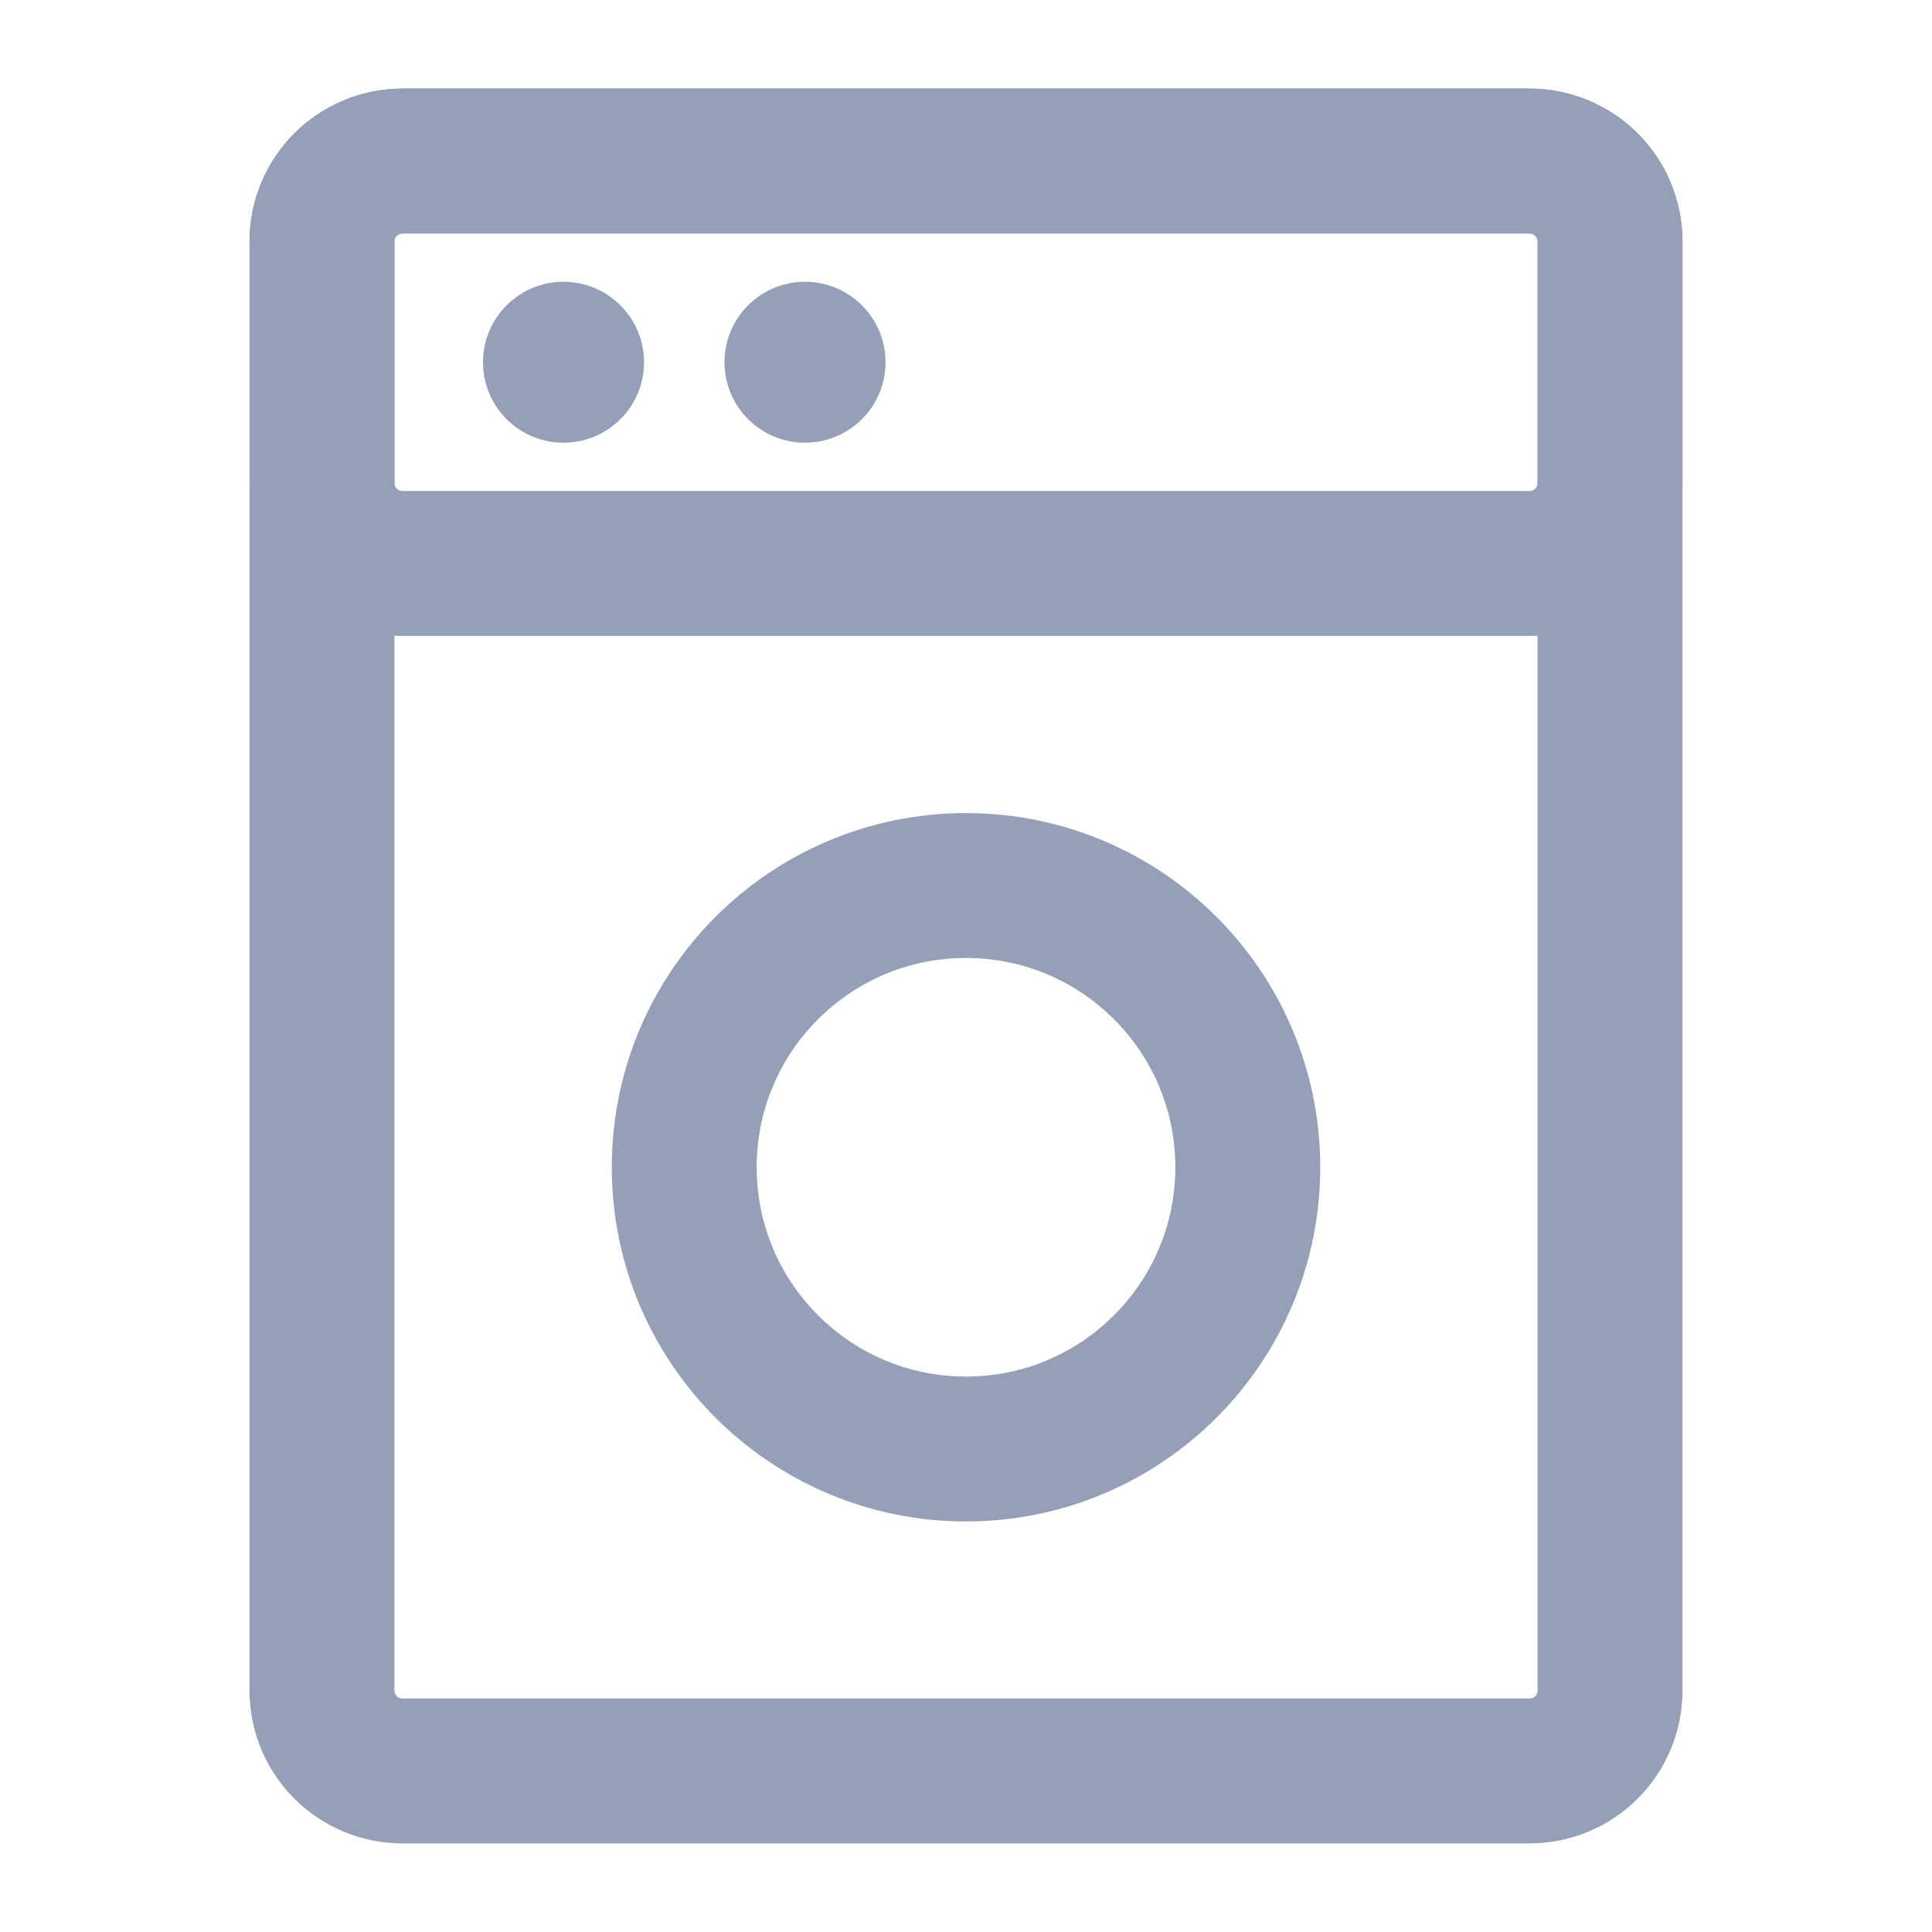 <svg width="20" height="20" viewBox="0 0 20 20" fill="none" xmlns="http://www.w3.org/2000/svg">
<path d="M15.833 1.667H4.167C3.706 1.667 3.333 2.04 3.333 2.5V17.5C3.333 17.96 3.706 18.333 4.167 18.333H15.833C16.294 18.333 16.667 17.96 16.667 17.5V2.5C16.667 2.04 16.294 1.667 15.833 1.667Z" stroke="#959FB8" stroke-width="1.5"/>
<path d="M3.333 5C3.333 5.221 3.421 5.433 3.577 5.589C3.734 5.746 3.946 5.833 4.167 5.833H15.833C16.054 5.833 16.266 5.746 16.423 5.589C16.579 5.433 16.667 5.221 16.667 5V2.5C16.667 2.279 16.579 2.067 16.423 1.911C16.266 1.755 16.054 1.667 15.833 1.667H4.167C3.946 1.667 3.734 1.755 3.577 1.911C3.421 2.067 3.333 2.279 3.333 2.5V5Z" stroke="#959FB8" stroke-width="1.5"/>
<path d="M5.833 4.583C6.294 4.583 6.667 4.21 6.667 3.75C6.667 3.29 6.294 2.917 5.833 2.917C5.373 2.917 5 3.29 5 3.75C5 4.21 5.373 4.583 5.833 4.583Z" fill="#959FB8"/>
<path d="M8.333 4.583C8.794 4.583 9.167 4.21 9.167 3.75C9.167 3.29 8.794 2.917 8.333 2.917C7.873 2.917 7.5 3.29 7.5 3.75C7.5 4.21 7.873 4.583 8.333 4.583Z" fill="#959FB8"/>
<path d="M10 15C11.611 15 12.917 13.694 12.917 12.083C12.917 10.473 11.611 9.167 10 9.167C8.389 9.167 7.083 10.473 7.083 12.083C7.083 13.694 8.389 15 10 15Z" stroke="#959FB8" stroke-width="1.5"/>
</svg>
